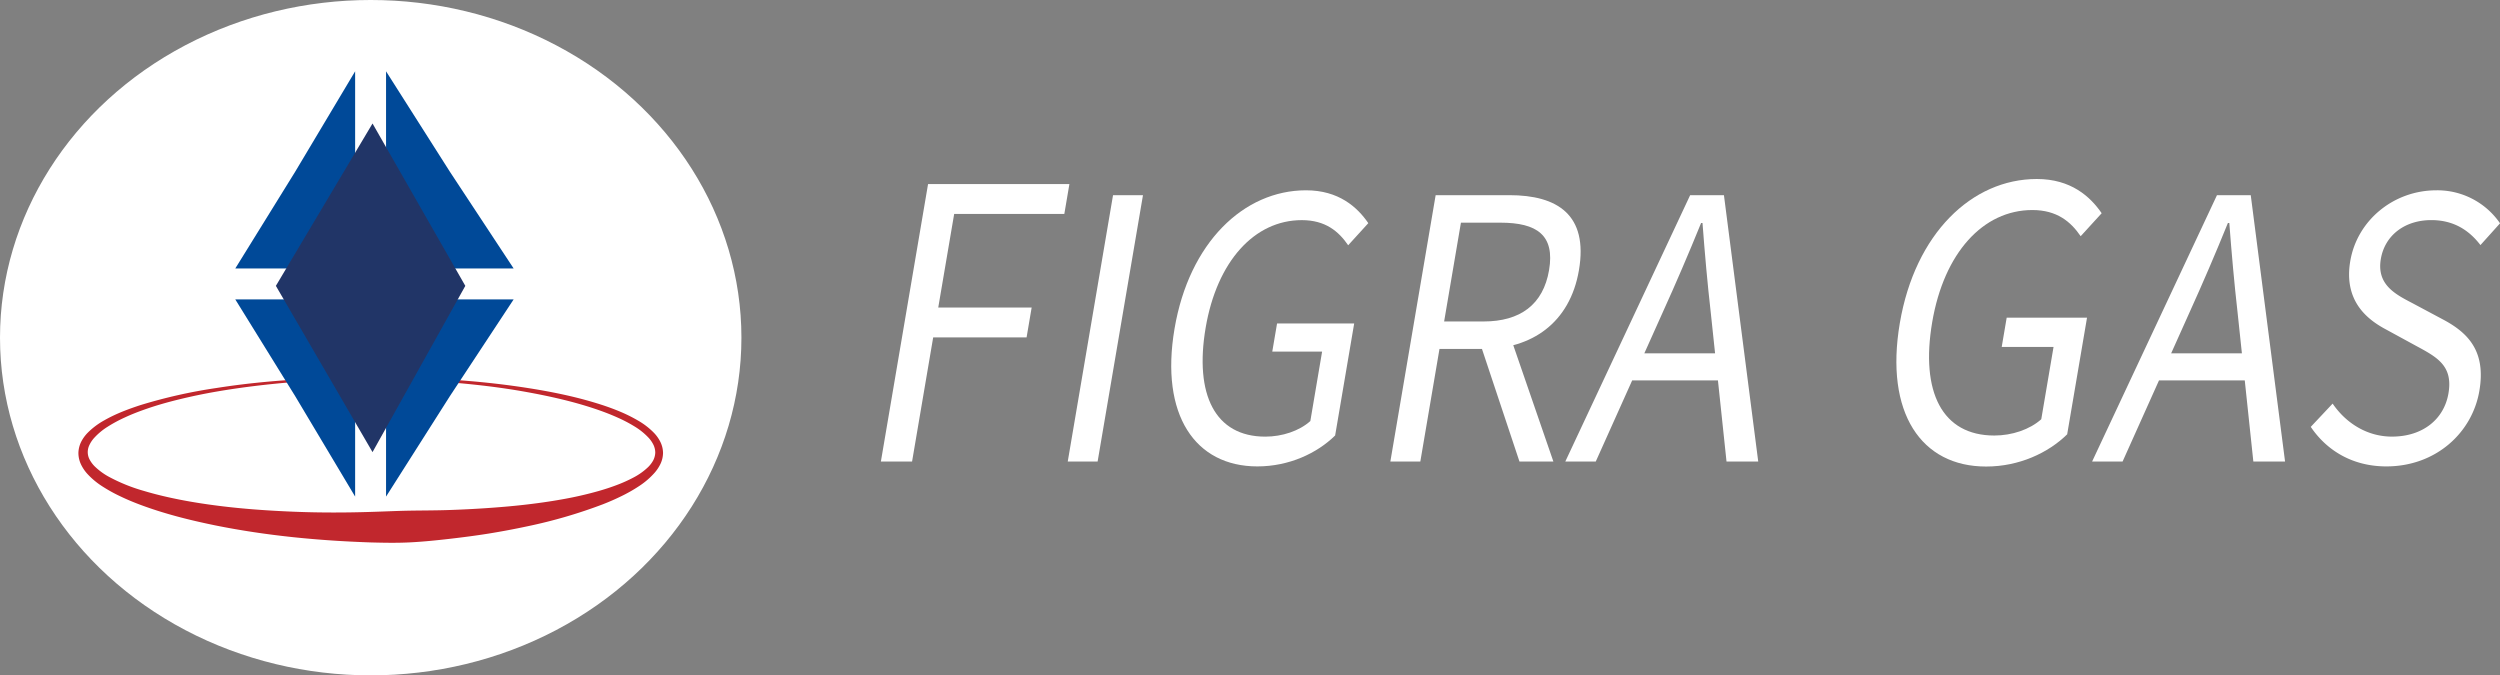 <svg xmlns="http://www.w3.org/2000/svg" viewBox="0 0 1763.49 476.41"><rect x="0" y="0" width="1763.49" height="476.41" fill="#808080" stroke="none"/><defs><style>.cls-1{fill:#fff;}.cls-2{fill:#c1272d;}.cls-3{fill:#004998;}.cls-4{fill:#213567;}</style></defs><g id="Capa_2" data-name="Capa 2"><g id="Capa_1-2" data-name="Capa 1"><ellipse class="cls-1" cx="261.5" cy="238.2" rx="261.5" ry="238.2"/><path class="cls-2" d="M467.7,319.3a18.46,18.46,0,0,1-1.76,7.83,27.36,27.36,0,0,1-4.22,6.39A53.78,53.78,0,0,1,450.64,343a107.14,107.14,0,0,1-12.34,7c-4.22,2.08-8.52,3.95-12.87,5.66A352.88,352.88,0,0,1,372,371.25q-13.59,2.91-27.3,5.13c-9.14,1.47-18.32,2.65-27.51,3.71s-18.41,2-27.64,2.48-18.49.32-27.72.07c-36.93-1.23-73.8-4.72-110.07-12.05-18.12-3.72-36.14-8.22-53.62-14.83-4.36-1.65-8.69-3.46-12.94-5.5a107.17,107.17,0,0,1-12.49-6.85A52.86,52.86,0,0,1,61.38,334a27.43,27.43,0,0,1-4.32-6.56,19,19,0,0,1-1.75-8.1,18.83,18.83,0,0,1,2.08-7.95,26.07,26.07,0,0,1,4.55-6.2,52,52,0,0,1,11.53-8.64c8.19-4.69,16.88-7.93,25.62-10.79a361.26,361.26,0,0,1,53.56-12.06c18-2.84,36.23-4.71,54.44-5.86q13.66-.85,27.34-1.19c9.12-.19,18.24-.3,27.36-.38,18.23-.14,36.48.29,54.7,1.44s36.4,3,54.47,5.79S407,279.9,424.53,285.6c4.37,1.43,8.71,3,13,4.82A104.94,104.94,0,0,1,450,296.63a51.59,51.59,0,0,1,11.35,8.75,25.87,25.87,0,0,1,4.39,6.17A18.19,18.19,0,0,1,467.7,319.3Zm-5.48,0a12.92,12.92,0,0,0-1.24-5.44,21,21,0,0,0-3.41-5,46.61,46.61,0,0,0-10.06-8.1,100.38,100.38,0,0,0-11.82-6.19c-4.08-1.84-8.28-3.49-12.53-5-17-6-34.81-10-52.68-13.21s-36-5.26-54.13-6.74-36.35-2.23-54.56-2.41c-9.11-.05-18.22.12-27.32.57s-18.18,1-27.25,1.71c-18.15,1.49-36.24,3.61-54.16,6.68q-13.42,2.3-26.67,5.54c-4.4,1.08-8.79,2.24-13.13,3.51s-8.65,2.69-12.89,4.22-8.43,3.21-12.49,5.11a98.59,98.59,0,0,0-11.74,6.33,45.65,45.65,0,0,0-9.88,8.2,20.31,20.31,0,0,0-3.26,5,11.17,11.17,0,0,0,.34,10.31A20.19,20.19,0,0,0,66.82,329a46,46,0,0,0,10.12,7.39,122.11,122.11,0,0,0,24.42,9.86c8.52,2.56,17.24,4.6,26,6.31s17.68,3.08,26.59,4.21c17.84,2.27,35.83,3.49,53.81,4.21s36,.69,54,.11c9-.26,18-.71,26.94-.87s18-.13,27-.42,18-.73,26.93-1.33,17.92-1.34,26.85-2.35,17.82-2.24,26.64-3.82a255.68,255.68,0,0,0,26.14-5.94c4.28-1.22,8.51-2.59,12.64-4.16a99,99,0,0,0,12-5.38,45.27,45.27,0,0,0,10.34-7.39,19.89,19.89,0,0,0,3.58-4.76A12.92,12.92,0,0,0,462.22,319.3Z"/><polygon class="cls-3" points="165.97 189.38 250.51 189.38 250.51 50.3 208.24 121.1 165.97 189.38"/><polygon class="cls-3" points="362.32 189.38 272.32 189.38 272.32 50.3 317.32 121.1 362.32 189.38"/><polygon class="cls-3" points="362.32 211.2 272.32 211.2 272.32 350.29 317.32 279.48 362.32 211.2"/><polygon class="cls-3" points="165.97 211.2 250.51 211.2 250.51 350.29 208.24 279.48 165.97 211.2"/><polygon class="cls-4" points="262.78 318.92 194.6 201.65 262.78 87.11 328.23 201.65 262.78 318.92"/><path class="cls-1" d="M654.65,129.85h99.7l-3.58,21.07h-77.7l-11.23,66h65.89L724.15,238H658.26l-14.89,87.56h-22Z"/><path class="cls-1" d="M785.13,137.67h21.12l-32,187.9H753.18Z"/><path class="cls-1" d="M828.52,231.79c10.3-60.6,48.76-97.55,92.76-97.55,23,0,36.13,11.81,43.92,23.17L951,173c-6.74-9.82-16.05-17.72-32.72-17.72-33.43,0-59.86,29.09-67.82,75.89-8,47.23,6.66,76.83,42.07,76.83,11.9,0,24-4,31.78-11L932.61,248H897.46l3.37-19.81h54.4l-13.43,79C929,319.78,909.24,329,886.94,329,843.15,329,818.14,292.81,828.52,231.79Z"/><path class="cls-1" d="M1012.7,137.67h52c33.8,0,55.74,13.75,49.08,52.89-6.38,37.52-33.72,55.59-67.52,55.59h-30.86l-13.51,79.42H980.75Zm33.8,89.09c25.82,0,42.06-11.85,46.2-36.2,4.2-24.72-8.53-33.49-34.35-33.49h-27.82l-11.85,69.69Zm-3.31,12.84,18.65-12.37,33.91,98.34h-23.93Z"/><path class="cls-1" d="M1192.23,137.67h23.83l24.19,187.9h-22.37l-11.1-104.94c-2.39-21-4.21-41.63-5.84-63.32h-1c-8.85,21.79-17.66,42.31-27.2,63.32l-47.1,104.94h-21.49Zm-45.6,111.58h76.42l-3.25,19.08h-76.42Z"/><path class="cls-1" d="M1340.13,227.88c10.74-63.13,50.8-101.61,96.63-101.61,24,0,37.64,12.3,45.75,24.14l-14.81,16.21c-7-10.23-16.72-18.46-34.08-18.46-34.83,0-62.36,30.3-70.65,79.06-8.37,49.2,6.94,80,43.82,80,12.4,0,25-4.21,33.11-11.49l8.66-51H1412l3.51-20.64h56.67l-14,82.27c-13.35,13.12-33.92,22.73-57.15,22.73C1355.38,329.15,1329.33,291.44,1340.13,227.88Z"/><path class="cls-1" d="M1563.84,137.67h23.83l24.2,187.9H1589.5l-11.1-104.94c-2.39-21-4.21-41.63-5.85-63.32h-1c-8.84,21.79-17.66,42.31-27.19,63.32l-47.1,104.94h-21.5Zm-45.59,111.58h76.41l-3.24,19.08H1515Z"/><path class="cls-1" d="M1630,301.11l15.43-16.41c9.56,14,24.57,23.28,41.83,23.28,21.77,0,36.78-12.28,39.88-30.54,3.26-19.18-7.71-25.3-22.06-33.05l-21.82-11.9c-14.19-7.48-30.08-20.75-25.38-48.38,4.88-28.7,30.57-49.87,60.73-49.87a53.63,53.63,0,0,1,44.9,23.28l-13.81,15.36c-8.32-10.87-19.33-17.62-34.67-17.62-18.61,0-32.74,10.63-35.6,27.43-3.08,18.1,10.24,24.87,22.18,31.1l21.69,11.58c17.61,9.34,30.4,22.3,25.65,50.24-5,29.68-30.75,53.39-65.64,53.39C1660,329,1641.57,318.24,1630,301.11Z"/></g></g></svg>